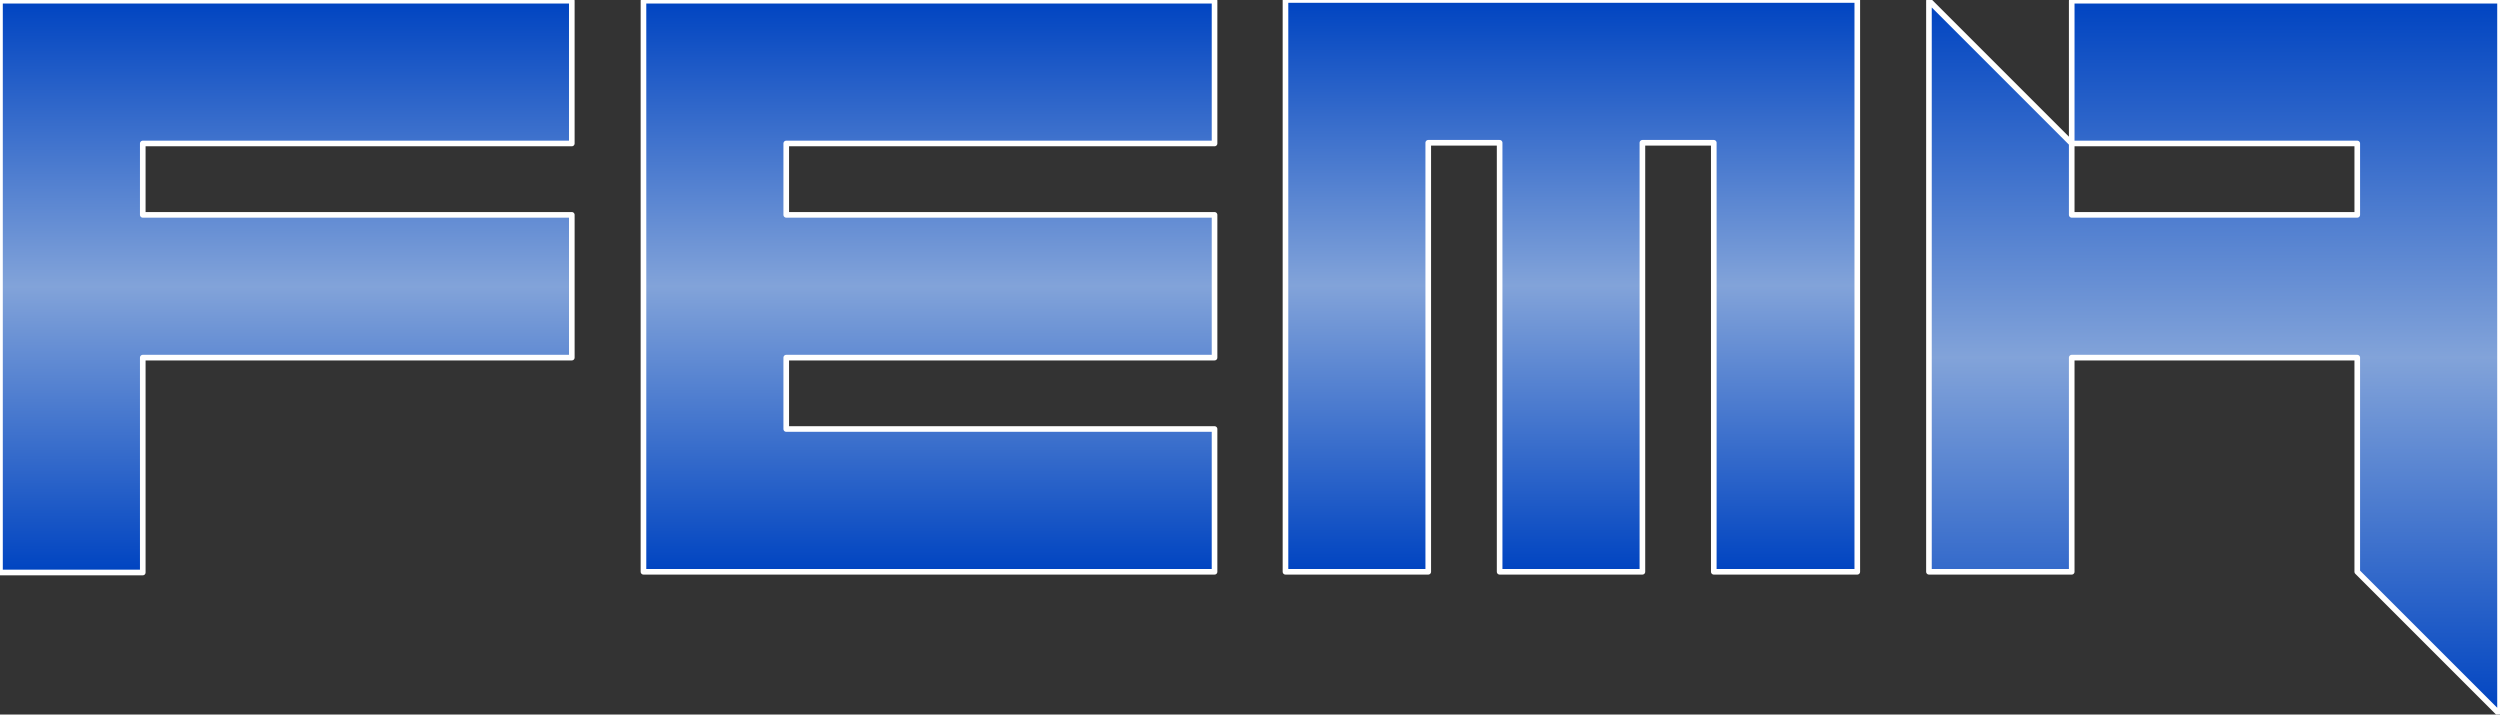 <svg version="1.1" viewBox="0 0 88.955 25.425">
  <rect x="0" y="0" width="88.955" height="25.425" fill="#333333" stroke="none"/>
  <defs>
    <linearGradient id="gradient" x1="0%" y1="0%" x2="0%" y2="100%">
      <stop offset="0%" style="stop-color:rgb(0,68,193);stop-opacity:1" />
      <stop offset="50%" style="stop-color:rgb(130,163,217);stop-opacity:1" />
      <stop offset="100%" style="stop-color:rgb(0,68,193);stop-opacity:1" />
    </linearGradient>
  </defs>
  <g fill="url(#gradient)" stroke="rgb(255,255,255)" stroke-width="0.2px" stroke-linejoin="round">
    <path d="M0 5.105V.025h20.346v5.08H5.08v2.54h15.266v5.08H5.08v7.646H0v-7.646z" />
    <path d="M27.976 15.265h15.24v5.08h-20.32V.025h20.32v5.08h-15.24v2.54h15.24v5.08h-15.24z" />
    <path d="M50.82 5.08v15.265h-5.08V0h20.346v20.345H60.98V5.08h-2.54v15.265h-5.08V5.08z" />
    <path d="M83.876 12.725h-10.16v7.62h-5.08V.025l5.08 5.08v2.54h10.16v-2.54h-10.16V.025h15.24v25.4l-5.08-5.08z" />
  </g>
</svg>
